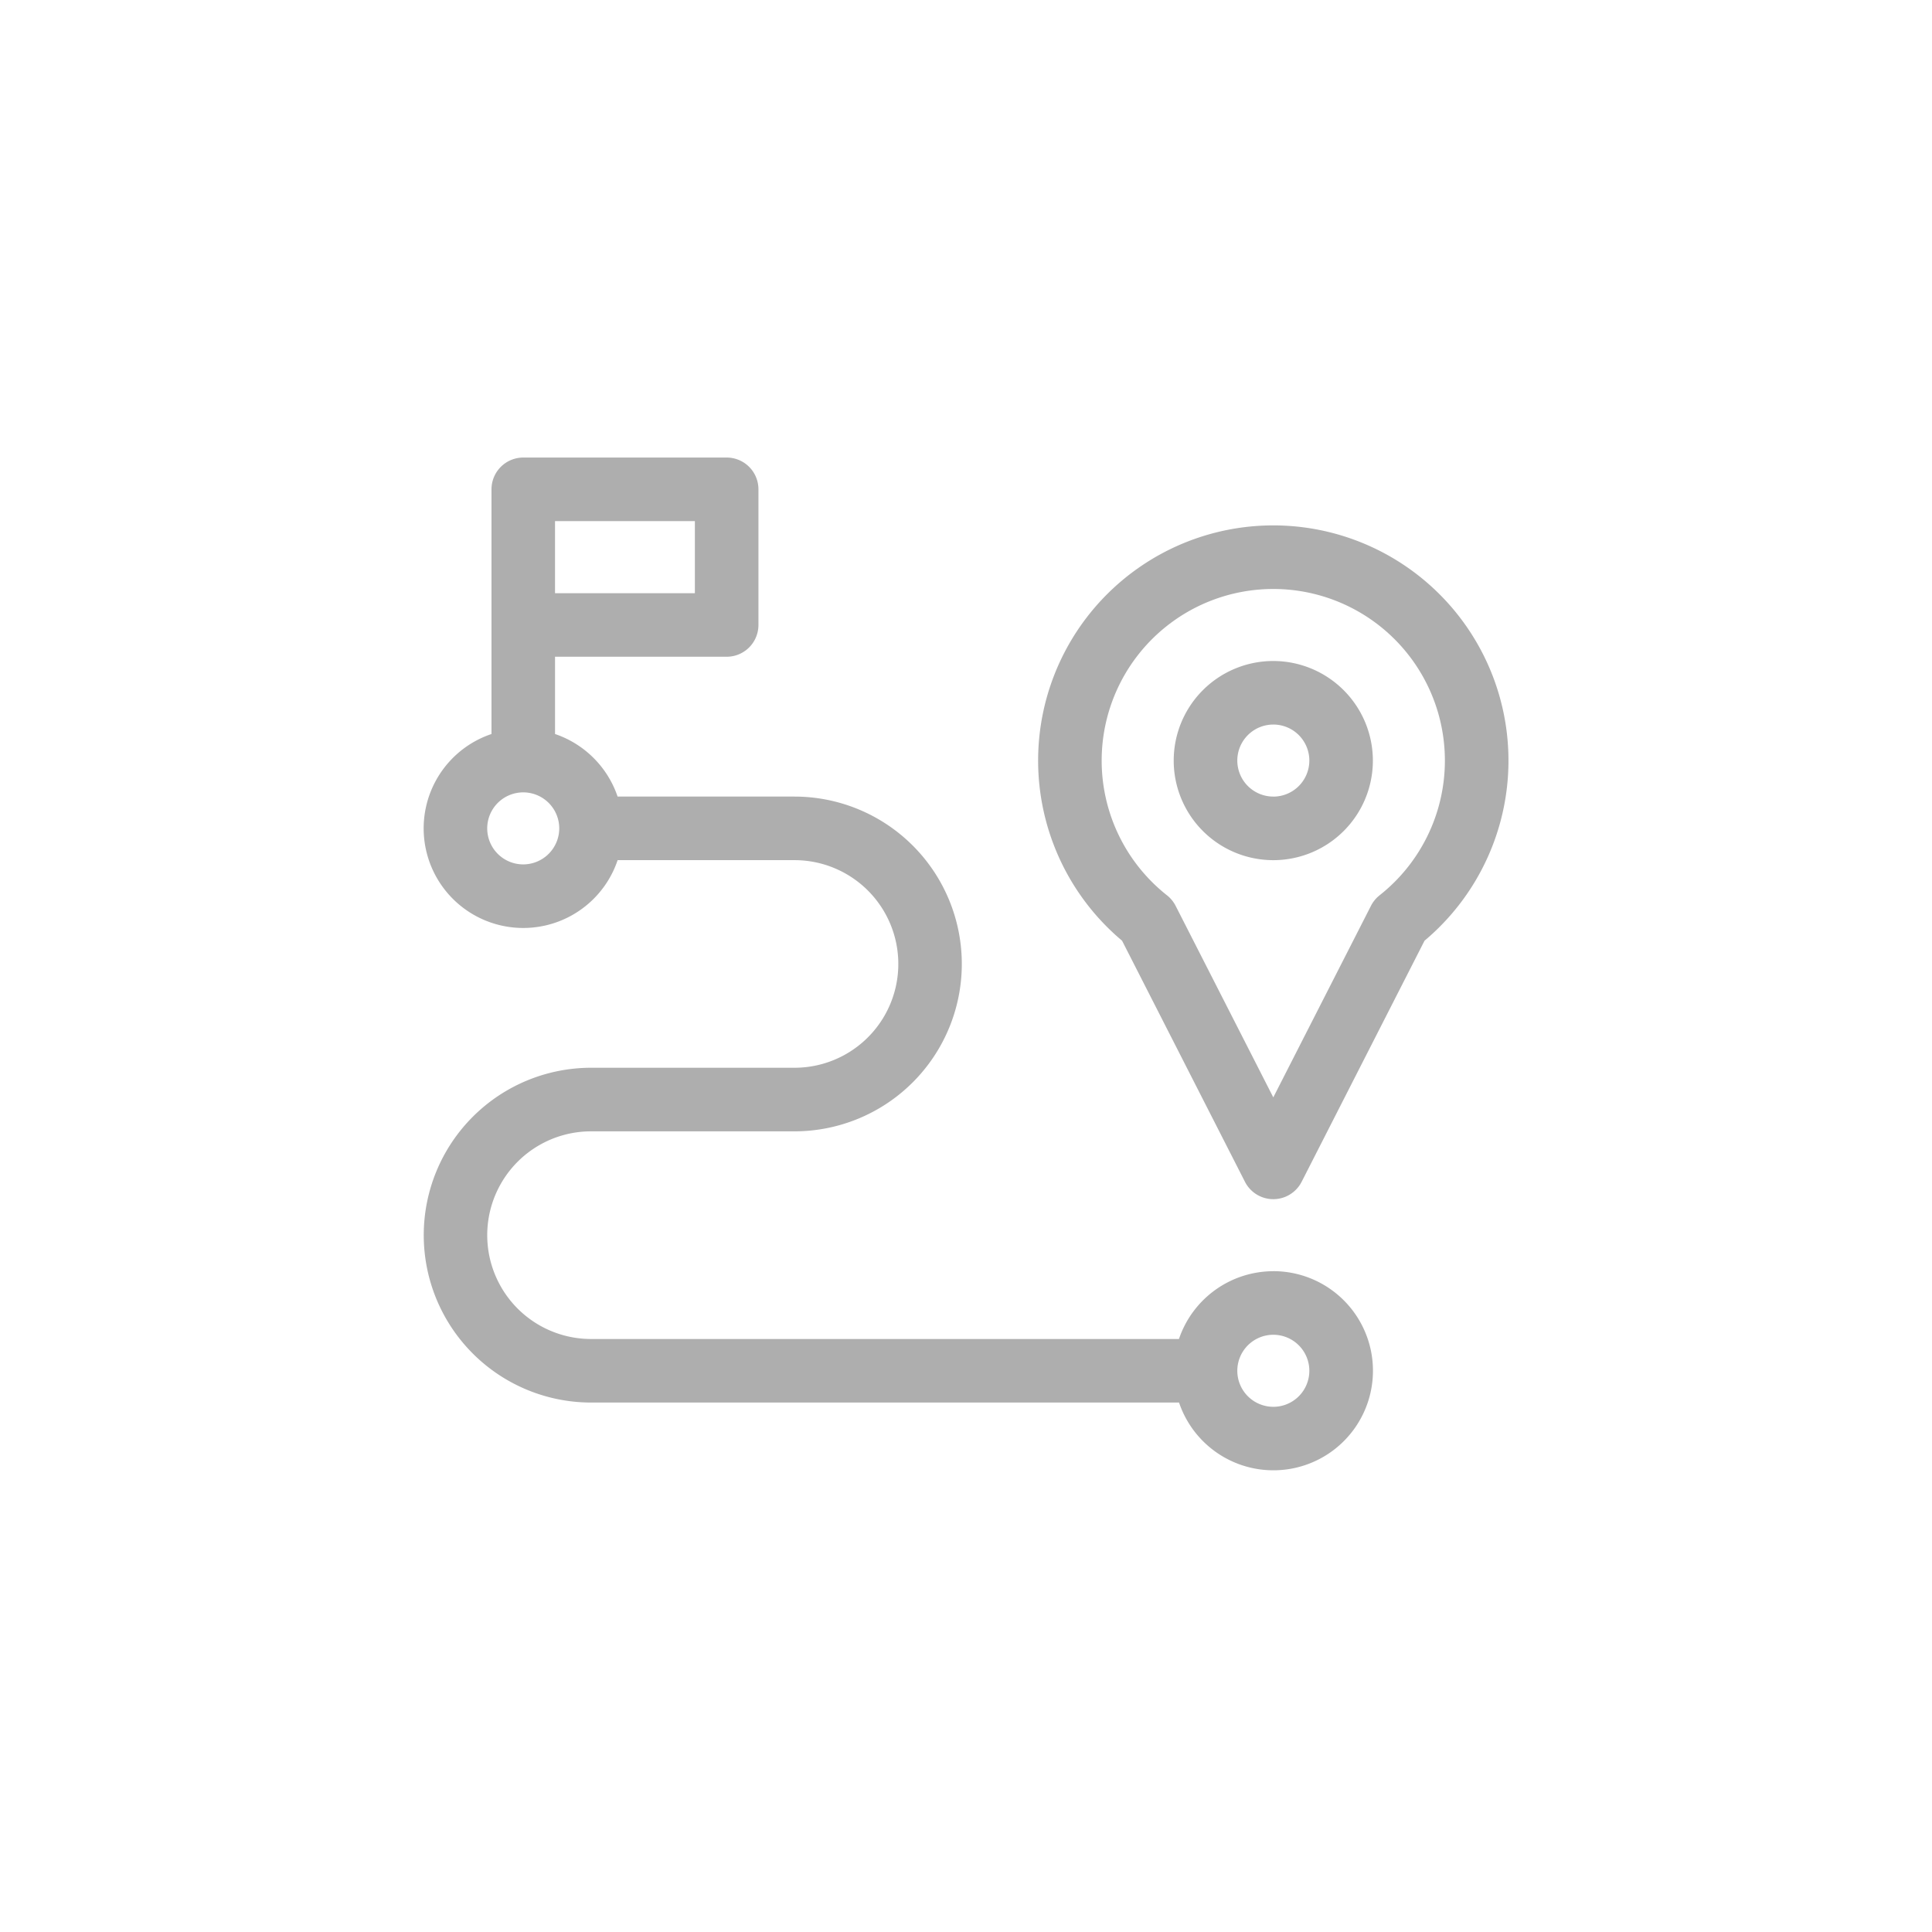 <svg xmlns="http://www.w3.org/2000/svg" width="114" height="114" viewBox="0 0 114 114">
  <g id="Grupo_1101" data-name="Grupo 1101" transform="translate(-1248 -11830)" opacity="0.32">
    <rect id="Retângulo_38" data-name="Retângulo 38" width="114" height="114" transform="translate(1248 11830)" fill="#f5f5f5" opacity="0"/>
    <g id="Grupo_1077" data-name="Grupo 1077" transform="translate(1273 11857)">
      <g id="Grupo_1072" data-name="Grupo 1072" transform="translate(0)">
        <g id="Grupo_1071" data-name="Grupo 1071">
          <path id="Caminho_100" data-name="Caminho 100" d="M203.919,454.763a5.884,5.884,0,0,0-5.567,4h-34.69a6.126,6.126,0,1,1,0-12.253h12a9.876,9.876,0,0,0,0-19.753H165.228a5.9,5.9,0,0,0-3.692-3.692v-4.559h10.128a1.876,1.876,0,0,0,1.875-1.877v-8a1.876,1.876,0,0,0-1.875-1.877h-12a1.877,1.877,0,0,0-1.877,1.877v14.436a5.876,5.876,0,1,0,7.443,7.443h10.437a6.125,6.125,0,1,1,0,12.25h-12a9.877,9.877,0,0,0,0,19.755h34.69a5.875,5.875,0,1,0,5.567-7.752Zm-42.383-44.258h8.252v4.251h-8.252Zm-1.875,20.254a2.125,2.125,0,1,1,2.124-2.126A2.13,2.13,0,0,1,159.661,430.759Zm44.258,32.005a2.125,2.125,0,1,1,2.126-2.124A2.126,2.126,0,0,1,203.919,462.765Z" transform="translate(-153.786 -406.754)"/>
        </g>
      </g>
      <g id="Grupo_1074" data-name="Grupo 1074" transform="translate(44.258 12.003)">
        <g id="Grupo_1073" data-name="Grupo 1073">
          <path id="Caminho_101" data-name="Caminho 101" d="M181.453,412.664a5.876,5.876,0,1,0,5.875,5.875A5.883,5.883,0,0,0,181.453,412.664Zm0,8a2.125,2.125,0,1,1,2.126-2.126A2.128,2.128,0,0,1,181.453,420.666Z" transform="translate(-175.578 -412.664)"/>
        </g>
      </g>
      <g id="Grupo_1076" data-name="Grupo 1076" transform="translate(36.256 4.001)">
        <g id="Grupo_1075" data-name="Grupo 1075">
          <path id="Caminho_102" data-name="Caminho 102" d="M185.515,408.724a13.879,13.879,0,0,0-8.924,24.507l7.252,14.227a1.877,1.877,0,0,0,3.343,0l7.252-14.227a13.879,13.879,0,0,0-8.924-24.507Zm6.269,21.83a1.88,1.88,0,0,0-.508.621l-5.762,11.3-5.762-11.3a1.88,1.88,0,0,0-.508-.621,10.126,10.126,0,1,1,12.539,0Z" transform="translate(-171.638 -408.724)"/>
        </g>
      </g>
    </g>
  </g>
</svg>
